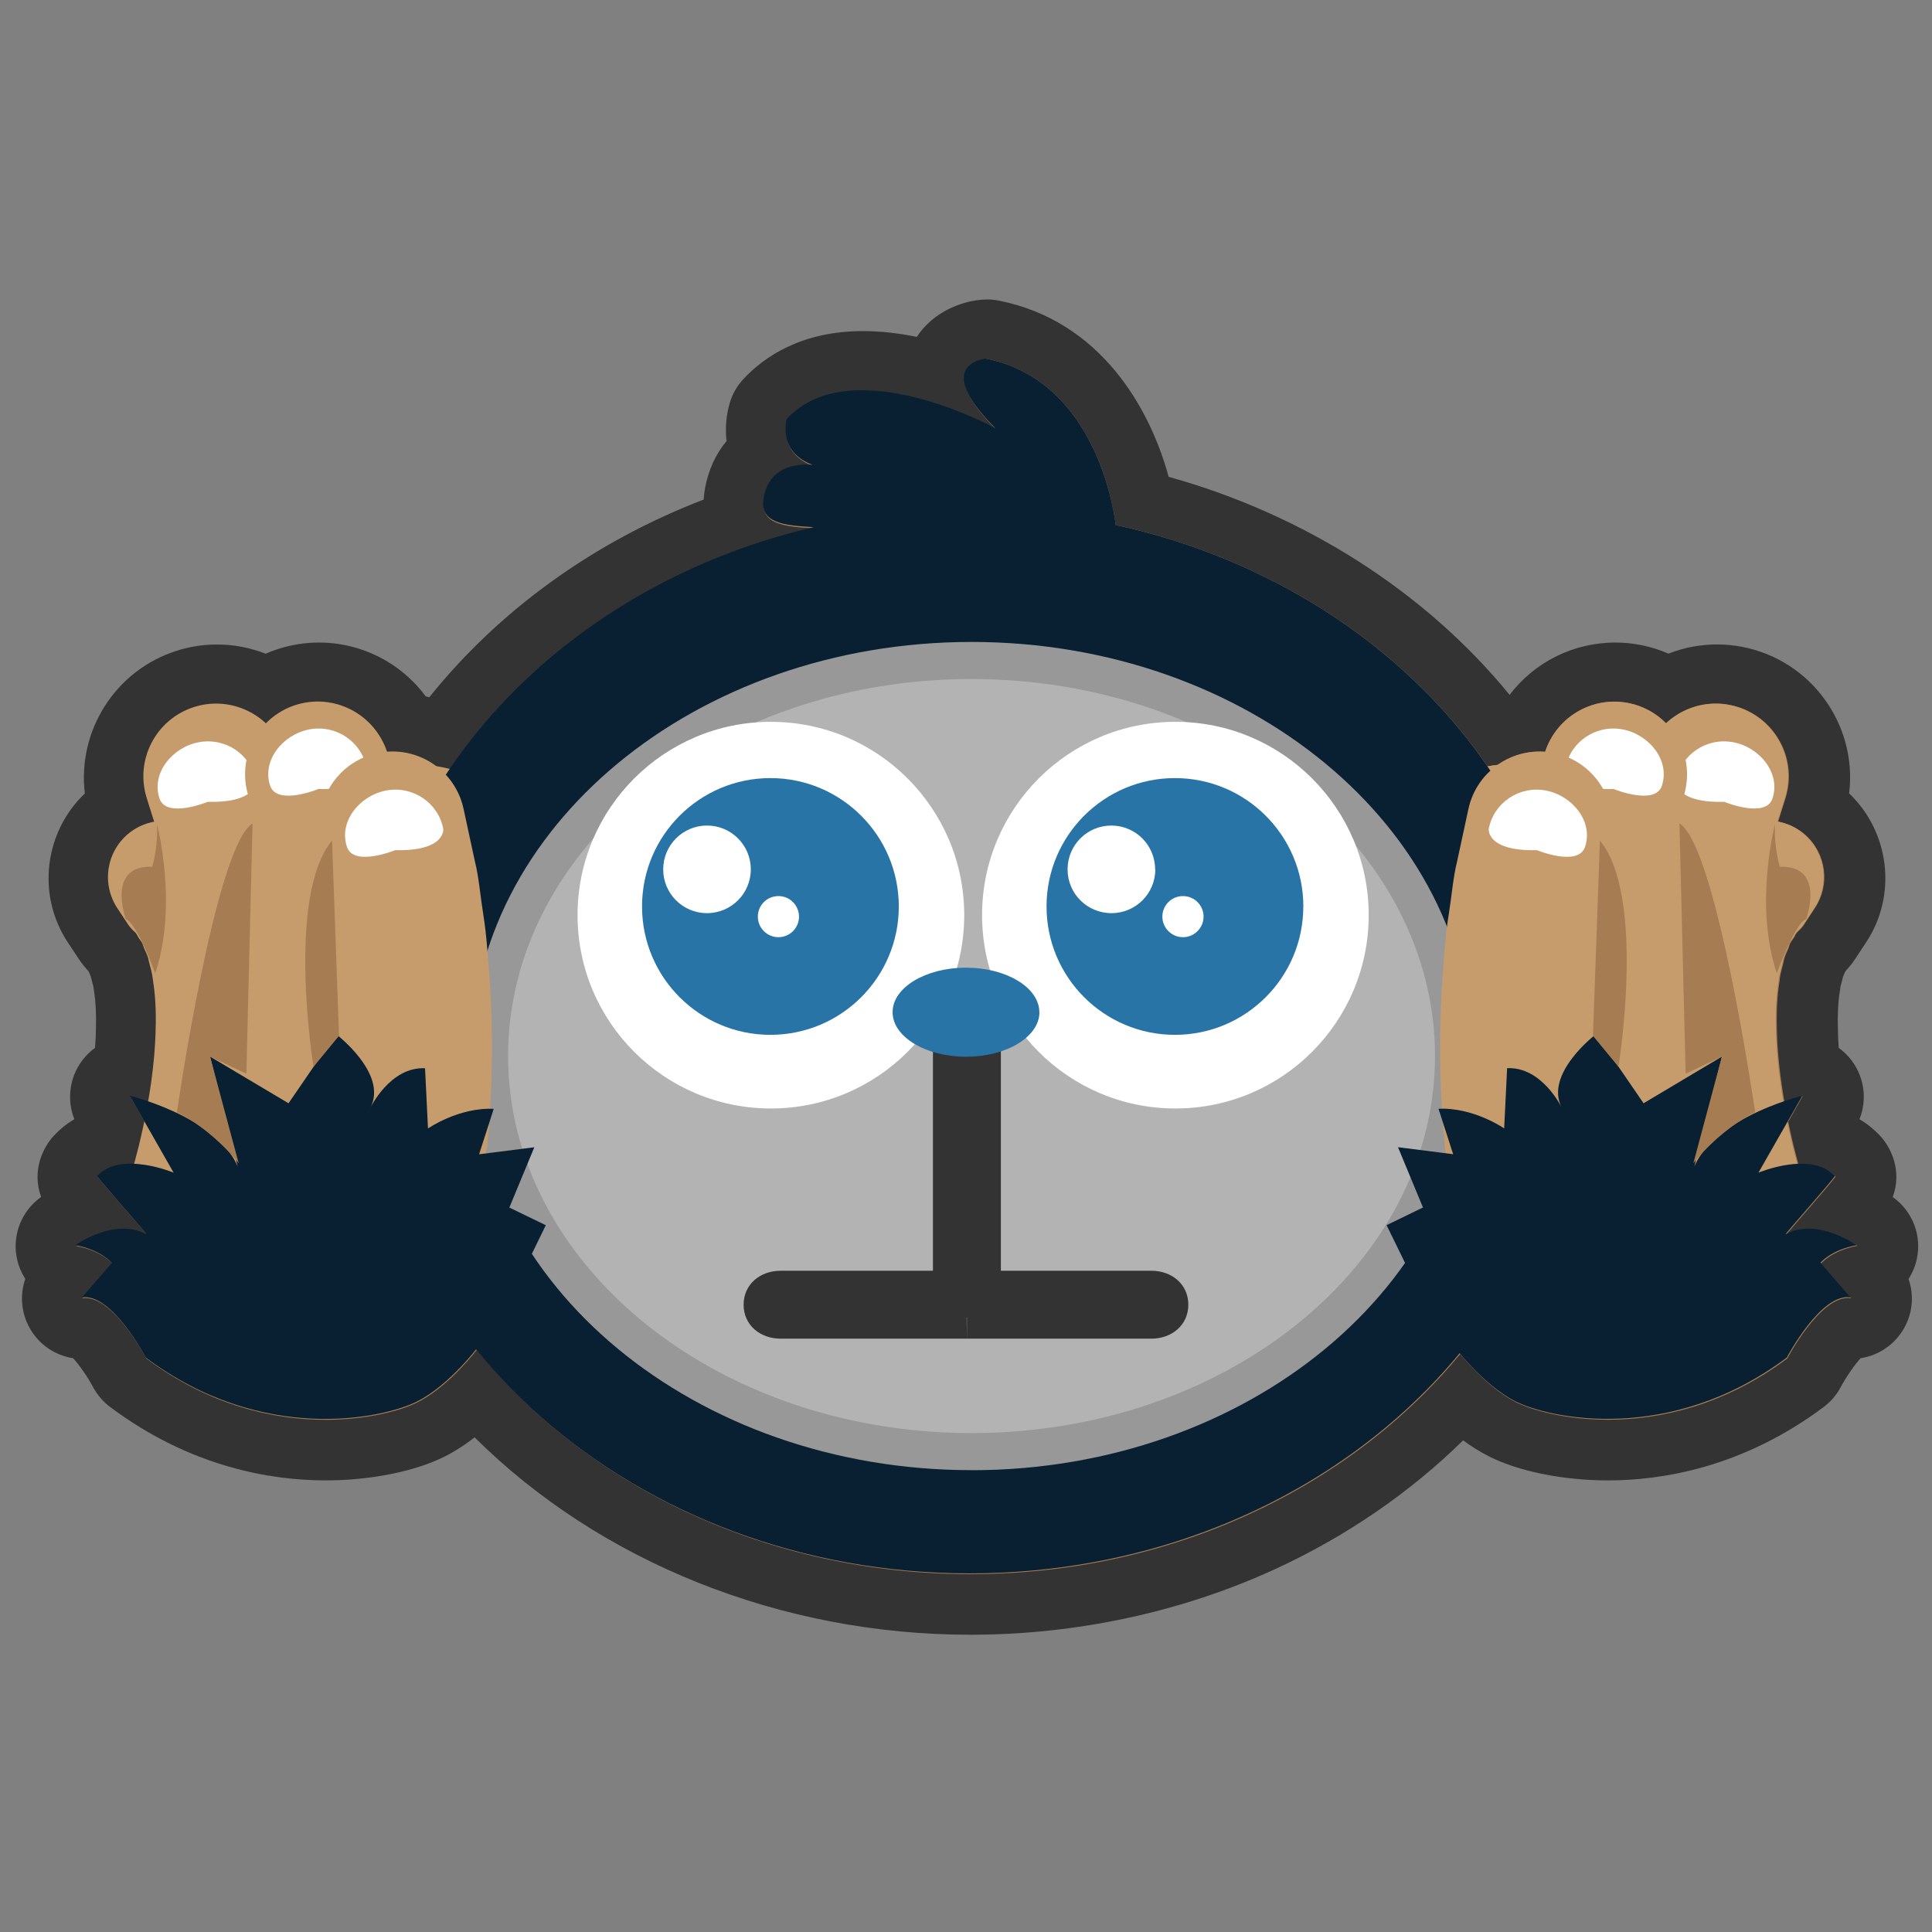 <svg xmlns="http://www.w3.org/2000/svg" width="256" height="256" viewBox="0 0 256 256"><rect x="0" y="0" width="256" height="256" fill="#808080" stroke="none"/><path fill="#A67C52" d="M128.45 212.48c-25.415 0-49.518-10.27-65.438-27.67-1.672 1.64-3.73 3.33-5.986 4.467-2.63 1.328-7.686 2.748-13.98 2.748-6.496 0-16.307-1.55-26.164-8.926-.478-.36-.87-.82-1.146-1.36-1.36-2.58-3.538-5.32-4.61-5.85-.105.01-.212.01-.317.01-1.44 0-2.78-.77-3.5-2.05-.83-1.48-.64-3.31.47-4.58l.56-.65c-1.14-.51-2-1.53-2.29-2.78-.36-1.57.26-3.2 1.57-4.13.23-.17 1.52-1.06 3.39-1.82-1.47-1.74-3.55-4.3-1.04-6.9.88-.94 2.35-2.03 4.6-2.53.1-.4.19-.82.29-1.26l-1.18-2.07c-.8-1.39-.68-3.12.28-4.39.57-.76 1.38-1.28 2.27-1.49.21-1.77.32-3.43.35-4.97.07-2.18-.03-4.16-.3-5.76-.02-.12-.03-.23-.04-.34-.03-.32-.12-.66-.23-1.09-.09-.34-.18-.69-.26-1.03-.01-.04-.02-.09-.02-.13-.04-.11-.09-.21-.14-.3-.12-.25-.26-.57-.4-.96-.14-.2-.3-.42-.45-.7l-.02-.01c-.6-.6-.95-1.09-1.07-1.27l-1.49-2.26c-3.49-5.27-2.03-12.4 3.24-15.89l.06-.04c-2-7.05 1.98-14.49 9.01-16.71 1.33-.42 2.71-.63 4.1-.63 2.31 0 4.55.58 6.53 1.67.88-.52 1.82-.95 2.79-1.26 1.36-.44 2.76-.66 4.17-.66 4.92 0 9.35 2.61 11.76 6.73 1.47.21 2.91.65 4.24 1.32 9.58-12.91 23.23-22.72 39.27-28.33-.29-.93-.41-2.09-.15-3.49.44-2.42 1.57-4.35 3.24-5.66-.58-1.87-.5-3.78-.07-5.21.18-.59.49-1.13.91-1.58 3.14-3.37 7.48-5.07 12.91-5.07 3.27 0 6.59.64 9.54 1.49.06-.43.17-.85.32-1.28 1.07-2.94 4.02-4.2 6.22-4.39.11-.01.22-.01.33-.01.26 0 .52.03.78.08 12.64 2.53 18.22 14.37 19.93 22.68 19.18 4.81 36.1 15.74 47.18 30.45 1.13-.5 2.33-.84 3.56-1.01 2.4-4.12 6.83-6.73 11.75-6.73.87 0 1.75.08 2.62.25 1.55.3 3.02.87 4.35 1.66 1.98-1.09 4.22-1.67 6.52-1.67.86 0 1.72.08 2.57.24 7.39 1.43 12.24 8.59 10.81 15.97-.08.41-.17.78-.27 1.14.46.3.91.64 1.33 1.01 4.25 3.77 5.1 10.18 1.96 14.91l-1.49 2.26c-.12.17-.47.67-1.07 1.26-.17.3-.33.54-.46.71-.14.39-.28.71-.4.96-.05.1-.1.2-.14.32-.09.45-.18.79-.28 1.13-.12.43-.21.76-.23 1.07-.01.11-.02.22-.04.34-.27 1.62-.38 3.6-.31 5.71.03 1.57.15 3.25.36 5.02.89.21 1.7.72 2.27 1.48.96 1.27 1.07 3 .28 4.39l-1.18 2.06c.1.44.19.86.29 1.25 2.25.51 3.73 1.61 4.63 2.57 2.5 2.53.33 5.21-1.07 6.86 1.87.76 3.16 1.64 3.4 1.81 1.31.93 1.93 2.56 1.57 4.13-.28 1.25-1.15 2.27-2.29 2.78l.56.65c1.11 1.27 1.3 3.1.48 4.57-.72 1.28-2.06 2.05-3.49 2.05-.11 0-.21 0-.32-.01-1.07.52-3.25 3.26-4.61 5.84-.28.52-.67.98-1.14 1.34-9.86 7.37-19.67 8.92-26.16 8.92-6.3 0-11.35-1.42-13.98-2.75-2.03-1.02-3.9-2.49-5.51-4.01-15.92 17.11-39.88 27.2-65.02 27.2l.11.1.01.01.01.02z"/><path fill="#333" d="M130.646 47.52c14.838 2.97 17.054 20.85 17.185 22.038 20.84 4.55 38.45 16.252 49.28 31.984.44-.075.89-.136 1.34-.188 1.6-1.128 3.52-1.77 5.55-1.77.25 0 .5.01.75.03 1.3-3.97 5.03-6.633 9.14-6.633.61 0 1.23.06 1.86.18 1.99.39 3.71 1.37 5.03 2.72 1.76-1.66 4.11-2.65 6.62-2.65.6 0 1.21.06 1.82.18 5.23 1.01 8.65 6.06 7.64 11.29-.07.36-.16.72-.27 1.07l-.38 1.21-.59 1.89c1.29.24 2.53.81 3.59 1.74 2.82 2.5 3.32 6.66 1.28 9.71l-1.49 2.27s-.16.26-.53.62c-.18.18-.44.37-.63.8-.18.43-.56.68-.75 1.33-.18.64-.56 1.14-.72 1.99-.17.82-.48 1.61-.56 2.62-.32 1.91-.43 4.17-.36 6.5.06 3.23.48 6.57.99 9.52 1.46-.5 2.44-.74 2.44-.74l-1.93 3.4c.07.34.14.69.21 1.01.39 1.82.78 3.32 1.06 4.34l.08.32c.15 0 .3-.01.46-.01 1.64 0 3.29.38 4.44 1.6.12.12-6.64 7.75-6.53 7.75h.01c.99-.54 2.04-.75 3.06-.75 3.32 0 6.38 2.19 6.38 2.19-3.43.62-4.82 2.35-4.82 2.35l3.99 4.59c-.14-.02-.29-.03-.43-.03-3.84 0-8.03 8.01-8.03 8.01-8.41 6.29-16.98 8.12-23.76 8.12-5.71 0-10.15-1.29-12.18-2.32-3.16-1.59-6.02-4.72-7.41-6.38-14.57 17.66-38.21 29.16-64.92 29.16-26.99 0-50.84-11.74-65.37-29.72-1.11 1.4-4.3 5.15-7.86 6.95-2.02 1.02-6.47 2.32-12.18 2.32-6.79 0-15.36-1.83-23.77-8.13 0 0-4.2-8-8.04-8-.15 0-.29.01-.44.03l3.99-4.58s-1.38-1.73-4.82-2.35c0 0 3.05-2.19 6.37-2.19 1.02 0 2.07.21 3.06.75.11 0-6.66-7.63-6.54-7.75 1.15-1.22 2.81-1.6 4.44-1.6.15 0 .3.01.46.01l.08-.27c.27-1.03.67-2.53 1.06-4.34.07-.31.14-.66.21-1l-1.94-3.39s.98.24 2.44.74c.51-2.95.93-6.29.99-9.52.08-2.32-.04-4.58-.35-6.49-.08-1.02-.38-1.8-.56-2.62-.15-.85-.54-1.36-.73-1.99-.18-.65-.57-.9-.75-1.32-.19-.43-.45-.62-.64-.79-.37-.36-.53-.61-.53-.61l-1.5-2.26c-2.27-3.44-1.33-8.07 2.11-10.34.86-.57 1.8-.93 2.76-1.1l-.59-1.88-.38-1.2c-1.61-5.08 1.21-10.48 6.28-12.08.96-.31 1.94-.45 2.9-.45 2.48 0 4.85.97 6.62 2.64 1.06-1.08 2.39-1.93 3.93-2.43.98-.31 1.97-.46 2.94-.46 4.05 0 7.82 2.58 9.15 6.63.25-.02.49-.03.74-.03 2.1 0 4.13.69 5.79 1.94.61.1 1.2.23 1.78.37 10.57-15.6 27.78-27.29 48.2-32.06-4.04-.23-7.22-.55-6.61-3.91.65-3.54 3.31-4.38 5.7-4.38.26 0 .52.01.77.03-4.69-1.75-3.39-6.09-3.39-6.09 2.63-2.82 6.24-3.8 9.98-3.8 8.48 0 17.65 5.03 17.65 5.03-8.6-8.6-1.22-9.21-1.22-9.21m0-8c-.22 0-.44.01-.66.03-2.83.23-6.49 1.68-8.61 4.93-2.29-.47-4.71-.77-7.14-.77-8.19 0-13.13 3.45-15.83 6.35-.84.9-1.46 1.98-1.81 3.16-.47 1.58-.63 3.32-.43 5.06-1.42 1.7-2.4 3.82-2.85 6.24-.09.51-.15 1.01-.18 1.51-14.54 5.6-27.05 14.61-36.36 26.2l-.47-.12c-3.26-4.41-8.46-7.13-14.17-7.13-1.82 0-3.63.29-5.38.85-.56.18-1.12.39-1.66.63-2.03-.8-4.22-1.22-6.46-1.22-1.79 0-3.58.27-5.3.82-8.21 2.59-13.2 10.67-12.2 18.92-5.33 5.07-6.44 13.4-2.25 19.74l1.48 2.23c.23.35.63.9 1.22 1.53l.07.11c.1.25.2.47.27.64.08.36.17.67.24.93.04.15.09.36.11.44.02.2.05.4.08.6.22 1.33.31 3.08.25 4.92v.11c-.01.79-.05 1.61-.12 2.46-.64.46-1.21 1.02-1.7 1.67-1.69 2.25-2.06 5.2-1.04 7.78-1.13.67-2.02 1.44-2.69 2.16-1.44 1.53-2.99 4.62-1.71 8.15-.01.01-.02.02-.04.02-2.61 1.87-3.85 5.12-3.14 8.26.21.93.58 1.79 1.08 2.57-.73 2.11-.55 4.48.58 6.51 1.22 2.19 3.37 3.63 5.76 4 .78.85 1.9 2.44 2.62 3.79.56 1.04 1.34 1.97 2.28 2.67 10.74 8.04 21.46 9.73 28.57 9.73 5.94 0 11.85-1.19 15.79-3.18 1.4-.7 2.72-1.58 3.94-2.52 16.63 16.51 40.55 26.15 65.69 26.15 14.02 0 27.97-3 40.35-8.68 9.36-4.3 17.86-10.12 24.94-17.08 1.08.8 2.23 1.52 3.43 2.13 3.94 1.99 9.84 3.18 15.78 3.18 7.1 0 17.82-1.69 28.56-9.72.95-.71 1.74-1.63 2.29-2.69.71-1.33 1.83-2.93 2.61-3.78 2.39-.37 4.54-1.81 5.77-4 1.14-2.02 1.32-4.39.58-6.5.5-.77.87-1.64 1.08-2.57.71-3.14-.52-6.39-3.14-8.26l-.03-.03c1.28-3.52-.26-6.6-1.71-8.15-.68-.72-1.57-1.48-2.7-2.16 1.03-2.57.66-5.52-1.04-7.78-.48-.64-1.06-1.21-1.71-1.67-.06-.85-.1-1.67-.11-2.45v-.1c-.06-1.81.03-3.56.25-4.92.03-.19.07-.39.08-.6l.11-.42c.07-.27.16-.59.24-.95.08-.18.17-.39.28-.64l.07-.12c.59-.63.99-1.17 1.23-1.54l1.48-2.25c4.13-6.21 3.14-14.6-2.25-19.73 1.11-9.1-5.03-17.66-14.17-19.42-1.1-.21-2.22-.32-3.33-.32-2.23 0-4.41.42-6.44 1.22-1.16-.51-2.39-.89-3.65-1.14-1.12-.22-2.26-.33-3.39-.33-5.62 0-10.75 2.64-14.01 6.93-11.14-13.63-27.14-23.87-45.18-28.89-2.49-9.15-9.03-20.65-22.46-23.34-.51-.1-1.04-.16-1.57-.16l-.06.01h-.01z"/><path fill="#C69C6D" d="M221.534 135.592c0 17.4-15.388 27.107-29.306 28.576-17.312 1.822-13.19-14.105-13.19-31.504 0-17.395 5.312-31.5 22.71-31.5s19.78 17.036 19.78 34.428h.006z"/><path fill="#A67C52" d="M179.005 126.75c2.863-3.886 5.767-7.53 9.037-11.044 1.67-1.727 3.4-3.42 5.467-4.883 2.06-1.36 4.51-2.87 7.76-2.63.78.06 1.59.286 2.31.56.49.16 1.2.46 1.83.782 1.21.62 2.38 1.42 3.42 2.392 2.11 1.918 3.58 4.51 4.45 7.18 1.67 5.415 1.38 11.01.2 16.435l-.09.39c-.68 3.106-3.74 5.07-6.84 4.396-3.11-.676-5.07-3.738-4.4-6.84.18-.83.54-1.602 1.02-2.24 2.31-3.07 3.82-7.006 3.55-10.703-.12-1.834-.69-3.578-1.76-5.033-.55-.72-1.21-1.37-1.98-1.927-.37-.275-.69-.495-1.26-.8-.34-.176-.65-.298-1.01-.363-1.43-.293-3.44.357-5.18 1.492-1.78 1.137-3.47 2.588-5 4.21-3.08 3.214-5.74 7.015-7.84 10.935l-.03.03c-.58 1.07-1.92 1.47-2.98.89-1.08-.58-1.49-1.91-.91-2.99.05-.1.1-.19.18-.27h.04v.02z"/><path fill="#C69C6D" d="M33.503 135.592c0 17.4 15.39 27.107 29.31 28.576 17.3 1.822 13.185-14.105 13.185-31.504 0-17.395-5.314-31.5-22.707-31.5S33.51 118.2 33.51 135.592h-.007z"/><path fill="#A67C52" d="M76.034 126.75c-2.86-3.886-5.764-7.53-9.035-11.044-1.67-1.727-3.41-3.42-5.47-4.883-2.07-1.36-4.52-2.87-7.77-2.63-.79.06-1.59.286-2.32.56-.49.16-1.21.46-1.83.782-1.22.62-2.39 1.42-3.43 2.392-2.12 1.918-3.59 4.51-4.46 7.18-1.67 5.415-1.38 11.01-.2 16.435l.08.39c.67 3.106 3.74 5.07 6.84 4.396 3.1-.676 5.07-3.738 4.39-6.84-.18-.83-.55-1.602-1.03-2.24-2.32-3.07-3.83-7.006-3.55-10.703.12-1.834.68-3.578 1.75-5.033.54-.72 1.21-1.37 1.97-1.927.37-.275.68-.495 1.26-.8.34-.176.65-.298 1.01-.363 1.43-.293 3.43.357 5.18 1.492 1.77 1.137 3.46 2.588 4.99 4.21 3.07 3.214 5.73 7.015 7.84 10.935l.02.03c.58 1.07 1.91 1.47 2.98.89 1.08-.58 1.48-1.91.91-2.99-.06-.1-.12-.19-.18-.27h.05v.02z"/><path d="M147.832 69.567c-.125-1.138-2.325-19.073-17.184-22.047 0 0-7.372.614 1.23 9.212 0 0-19.03-10.44-27.627-1.228 0 0-1.29 4.34 3.4 6.084-2.55-.177-5.74.433-6.46 4.352-.61 3.36 2.59 3.68 6.63 3.91-34.27 8.008-59.53 35.475-59.53 68.13 0 38.94 35.89 70.5 80.16 70.5 44.28 0 80.17-31.558 80.17-70.498 0-33.065-25.88-60.792-60.78-68.415zm60.786 68.415v.01-.017z" fill="#082031"/><path fill="none" d="M206.366 121.194"/><path fill="#B3B3B3" d="M192.6 139.936c0 28.943-28.593 52.412-63.865 52.412-35.27 0-63.86-23.47-63.86-52.412 0-28.95 28.6-52.417 63.87-52.417 35.28 0 63.87 23.47 63.87 52.41h-.015z"/><path fill="#999898" d="M128.732 194.803c-36.567 0-66.32-24.615-66.32-54.867 0-30.258 29.753-54.875 66.32-54.875 36.572 0 66.324 24.62 66.324 54.88 0 30.25-29.75 54.87-66.324 54.87zm0-104.83c-33.86 0-61.407 22.412-61.407 49.962 0 27.547 27.547 49.955 61.407 49.955 33.863 0 61.412-22.408 61.412-49.955 0-27.552-27.547-49.96-61.412-49.96v-.002z"/><path fill="#333" d="M128.12 174.583c-2.716 0-4.5.894-4.5-1.82v-34.378c0-2.715 1.784-4.914 4.5-4.914 2.712 0 4.5 2.2 4.5 4.92v34.4c0 2.72-1.825 1.71-4.537 1.71l.037 3.19v-3.1zm24.44 2.797h-49.115c-2.715 0-4.912-1.786-4.912-4.5s2.197-4.5 4.912-4.5h49.114c2.71 0 4.9 1.786 4.9 4.5s-2.2 4.5-4.91 4.5h.01z"/><path fill="#fff" d="M181.36 121.26c0 14.148-11.466 25.62-25.613 25.62-14.15 0-25.617-11.472-25.617-25.62 0-14.146 11.468-25.615 25.617-25.615s25.614 11.467 25.614 25.615zm-53.595 0c0 14.148-11.47 25.62-25.617 25.62s-25.62-11.472-25.62-25.62c0-14.146 11.472-25.615 25.62-25.615s25.617 11.467 25.617 25.615z"/><path fill="#2974A7" d="M119.097 120.108c0 9.392-7.617 17.013-17.014 17.013-9.395 0-17.01-7.62-17.01-17.01s7.615-17.01 17.01-17.01c9.396 0 17.014 7.63 17.014 17.02v-.01z"/><path fill="#fff" d="M99.485 115.2c0 3.2-2.602 5.797-5.805 5.797s-5.803-2.596-5.803-5.798c0-3.21 2.6-5.81 5.803-5.81s5.805 2.59 5.805 5.8v.01zm6.39 6.257c0 1.502-1.224 2.726-2.726 2.726-1.51 0-2.73-1.224-2.73-2.726 0-1.51 1.22-2.722 2.73-2.722 1.5 0 2.72 1.212 2.72 2.722z"/><path fill="#2974A7" d="M172.695 120.108c0 9.392-7.616 17.013-17.014 17.013-9.39 0-17.01-7.62-17.01-17.01s7.62-17.01 17.01-17.01c9.4 0 17.02 7.63 17.02 17.02v-.01z"/><path fill="#fff" d="M153.083 115.2c0 3.2-2.597 5.797-5.804 5.797-3.23 0-5.82-2.596-5.82-5.798 0-3.21 2.59-5.81 5.8-5.81 3.19 0 5.8 2.59 5.8 5.8v.01h.01zm6.396 6.257c0 1.502-1.23 2.726-2.73 2.726s-2.73-1.224-2.73-2.726c0-1.51 1.23-2.722 2.73-2.722s2.73 1.212 2.73 2.722z"/><path fill="#2974A7" d="M137.73 134.12c0 3.26-4.356 5.903-9.73 5.903-5.367 0-9.727-2.646-9.727-5.902 0-3.26 4.36-5.9 9.727-5.9 5.37 0 9.72 2.65 9.72 5.91l.01-.01z"/><path fill="#C69C6D" d="M225.71 159.762s-.233-.71-.644-1.934c-.383-1.213-.9-2.916-1.438-4.99-1.09-4.14-2.3-9.73-2.69-15.727-.21-2.98-.22-6.07.142-9.11.08-1.48.48-3.02.76-4.44.24-1.41.894-2.85 1.313-4.11.398-1.27 1.222-2.47 1.75-3.49.53-1.05 1.23-1.89 1.82-2.58l1.88-2.13c2.728-3.09 7.448-3.37 10.528-.64 2.82 2.5 3.31 6.65 1.28 9.71l-1.5 2.27s-.17.26-.54.62c-.18.17-.45.37-.64.79-.18.43-.57.68-.76 1.33-.19.64-.58 1.14-.73 1.99-.17.82-.48 1.6-.56 2.63-.32 1.91-.44 4.17-.36 6.49.09 4.66.91 9.58 1.71 13.19.39 1.81.78 3.31 1.06 4.34l.44 1.56.08.27c1.03 3.61-1.06 7.36-4.66 8.4-3.51 1-7.15-.96-8.3-4.38l.07-.04v-.01zm-5.744-6.22s-.2-.76-.547-2.1c-.36-1.423-.83-3.44-1.28-5.772-.53-2.354-.91-5.134-1.39-8.108-.28-1.488-.36-3.063-.54-4.642-.15-1.59-.3-3.21-.46-4.827l-.15-4.91c-.02-1.625-.18-3.2-.02-4.796l.28-4.56c.13-1.45.1-2.81.35-4.11l1.66-8.67c1-5.22 6.05-8.64 11.27-7.64 5.23 1.01 8.64 6.06 7.64 11.29-.08.36-.16.72-.27 1.07l-.39 1.21-1.92 6.08c-.32.91-.41 2.04-.65 3.16l-.67 3.59c-.3 1.23-.29 2.61-.44 3.97-.12 1.37-.25 2.76-.37 4.16l-.09 4.23c0 1.398-.1 2.78-.01 4.12.13 2.68.17 5.21.4 7.35.16 2.18.35 3.9.51 5.08.12 1.17.27 2 .27 2 .68 3.69-1.75 7.23-5.44 7.91-3.53.65-6.91-1.54-7.81-4.938l-.02-.11.08-.05z"/><path fill="#fff" d="M234.857 105.82c1.136-3.342-1.676-6.81-5.2-7.47-3.52-.66-6.9 1.61-7.56 5.082 0 0-.354 2.976 6.375 2.816 0 0 5.473 2.248 6.385-.428z"/><path fill="#C69C6D" d="M205.77 152.293s-.185-.756-.5-2.074c-.334-1.41-.752-3.4-1.16-5.7-.48-2.33-.8-5.06-1.23-7.99-.34-2.95-.603-6.12-.813-9.31-.01-3.23-.23-6.44-.02-9.52.108-1.55.22-3.04.33-4.47.145-1.43.12-2.76.41-4.02.985-5.08 1.655-8.45 1.655-8.45 1.02-5.23 6.092-8.63 11.312-7.61 5.224 1.02 8.63 6.09 7.608 11.31-.06.35-.158.7-.26 1.04l-.37 1.17-1.93 6.02c-.35.88-.42 2-.68 3.1-.222 1.12-.45 2.3-.69 3.53-.48 2.46-.59 5.24-.92 7.96-.14 2.76-.24 5.56-.25 8.18.08 2.63.07 5.1.25 7.21.12 2.14.28 3.84.41 4.99.1 1.14.23 1.96.23 1.96.617 3.68-1.883 7.18-5.58 7.81-3.53.59-6.883-1.66-7.713-5.08l-.03-.11-.07.05z"/><path fill="#fff" d="M220.2 104.122c1.137-3.344-1.68-6.815-5.205-7.475-3.517-.66-6.9 1.616-7.554 5.083 0 0-.35 2.98 6.38 2.82 0 0 5.48 2.243 6.39-.428h-.01z"/><path fill="#C69C6D" d="M191.443 151.613s-.063-.688-.18-1.887c-.125-1.302-.226-3.04-.318-5.104-.178-4.14-.194-9.656.2-15.194.23-2.77.372-5.552.805-8.146.41-2.6.6-5.05 1.12-7.13l1.503-6.96c1.122-5.2 6.25-8.51 11.45-7.39 5.205 1.12 8.517 6.25 7.394 11.46-.09.41-.2.81-.34 1.2l-.238.66-2.03 5.59c-.69 1.65-1.11 3.74-1.77 5.91-.69 2.17-1.12 4.57-1.66 6.96-1.01 4.79-1.66 9.71-2 13.37-.16 1.85-.29 3.37-.33 4.35l-.07 1.7-.02.27c-.15 3.75-3.32 6.67-7.07 6.52-3.43-.14-6.17-2.8-6.49-6.13h.02l.01-.05h.01z"/><path fill="#fff" d="M210.02 112.225c1.145-3.346-1.672-6.813-5.195-7.48-3.52-.657-6.9 1.62-7.56 5.09 0 0-.355 2.976 6.38 2.815 0 0 5.465 2.25 6.377-.425h-.002z"/><path fill="#082031" d="M241.198 167.344s1.383-1.73 4.825-2.35c0 0-5.226-3.744-9.432-1.44-.23.136 6.65-7.626 6.53-7.75-3.17-3.354-10.12-.417-10.12-.417l5.82-10.2s-14.16 3.432-14.89 11.682l4.24-16.87-10.39 6.19-6.29-9.17s-6.93 5.26-4.54 9.77c0 0-2.61-5.47-7.25-5.25l-.39 7.98s-4.06-2.82-8.7-2.6l1.94 6.02-7.31-.93 3.31 7.99-4.82 2.34 3.93 8.05-5.74 2.27 10.61 5.54s3.86 5.26 8.29 7.49c4.43 2.24 20.45 5.78 35.94-5.81 0 0 4.52-8.62 8.47-7.97l-3.99-4.59-.05.01v.02l.01-.02z"/><path fill="#A67C52" d="M211.997 111.37l-.92 25.884 3.377 4.098s3.687-22.516-2.457-29.98v-.002zm10.54-2.25l.82 33.15 4.81-2.272-3.79 14.144s3.277-4.302 8.19-6.76c0 .003-5.12-35.393-10.03-38.262zm12.686 0s-2.858 10.64.207 19.85c0 0 2.46-6.754 3.89-7.16 0 0 2.65-7.168-3.488-6.96 0-.002-.82-2.66-.62-5.73h.01z"/><path fill="#C69C6D" d="M17.403 155.482s.164-.563.447-1.562c.277-1.026.672-2.522 1.06-4.34.802-3.606 1.622-8.52 1.712-13.187.076-2.318-.037-4.58-.355-6.488-.082-1.02-.387-1.79-.56-2.61-.153-.85-.542-1.35-.73-1.99-.188-.64-.57-.9-.752-1.32-.188-.43-.45-.62-.64-.79-.368-.36-.536-.61-.536-.61l-1.5-2.26c-2.28-3.44-1.33-8.07 2.11-10.34 3.14-2.07 7.28-1.46 9.71 1.28l1.88 2.13c.59.69 1.3 1.53 1.82 2.58.53 1.02 1.35 2.22 1.76 3.5.41 1.26 1.06 2.7 1.3 4.12.28 1.42.68 2.97.76 4.45.36 3.03.35 6.12.14 9.11-.39 6-1.6 11.59-2.69 15.73-.54 2.08-1.06 3.78-1.44 4.99l-.64 1.93c-1.18 3.55-5.02 5.48-8.58 4.29-3.46-1.14-5.38-4.81-4.39-8.28l.08-.29.03-.06v.017zm5.364-4.804s.154-.828.273-1.996c.152-1.182.352-2.904.514-5.084.23-2.14.27-4.668.393-7.346.096-1.342-.016-2.72-.004-4.12-.03-1.396-.06-2.81-.086-4.226-.12-1.396-.244-2.784-.367-4.152-.148-1.353-.143-2.734-.44-3.964-.23-1.244-.45-2.447-.66-3.59-.24-1.12-.323-2.253-.644-3.156-1.152-3.647-1.918-6.08-1.918-6.08l-.38-1.207c-1.603-5.075 1.214-10.478 6.288-12.08 5.076-1.6 10.484 1.22 12.082 6.288.117.354.21.717.273 1.08 0 0 .67 3.467 1.67 8.67.28 1.3.23 2.66.37 4.118l.29 4.56c.16 1.596 0 3.17-.01 4.796l-.15 4.91c-.16 1.61-.31 3.23-.46 4.82-.18 1.57-.27 3.14-.54 4.64-.47 2.98-.86 5.75-1.39 8.11-.45 2.33-.92 4.34-1.27 5.77l-.54 2.1-.02.08c-.94 3.62-4.65 5.8-8.28 4.86-3.46-.9-5.6-4.34-4.97-7.81h-.02z"/><path fill="#fff" d="M21.14 105.82c-1.135-3.342 1.674-6.81 5.2-7.47 3.52-.66 6.9 1.61 7.56 5.082 0 0 .355 2.976-6.375 2.816 0 0-5.473 2.248-6.385-.428z"/><path fill="#C69C6D" d="M36.915 149.666c0-.006.133-.822.23-1.967.13-1.15.283-2.85.408-4.99.188-2.1.168-4.58.25-7.22-.01-2.63-.117-5.44-.254-8.19-.34-2.72-.45-5.5-.93-7.96-.24-1.23-.47-2.41-.69-3.53-.26-1.11-.33-2.22-.69-3.11-1.17-3.62-1.94-6.03-1.94-6.03l-.36-1.12c-1.63-5.07 1.16-10.5 6.22-12.13 5.06-1.62 10.49 1.16 12.11 6.23.11.34.21.74.28 1.09l1.65 8.43c.29 1.26.25 2.6.4 4.02l.32 4.46c.21 3.08-.02 6.29-.03 9.52-.21 3.19-.47 6.36-.81 9.31-.44 2.93-.75 5.65-1.24 7.98-.41 2.3-.83 4.28-1.16 5.69l-.5 2.06-.02.08c-.88 3.64-4.55 5.88-8.19 5.01-3.49-.84-5.67-4.25-5.11-7.72l.05.05v.02z"/><path fill="#fff" d="M35.8 104.122c-1.137-3.344 1.678-6.815 5.203-7.475 3.516-.66 6.902 1.616 7.555 5.083 0 0 .354 2.98-6.375 2.82 0 0-5.473 2.243-6.383-.428z"/><path fill="#C69C6D" d="M51 150.96l-.07-1.7c-.04-.977-.16-2.498-.325-4.344-.346-3.668-.992-8.58-1.998-13.37-.543-2.387-.975-4.793-1.66-6.958-.664-2.168-1.086-4.254-1.77-5.903l-2.017-5.583-.217-.61c-1.813-5.007.78-10.53 5.787-12.34 5.006-1.812 10.533.78 12.342 5.788.14.393.268.848.354 1.243l1.502 6.962c.525 2.08.71 4.533 1.123 7.136.43 2.6.57 5.38.81 8.15.4 5.54.38 11.06.2 15.2-.09 2.07-.19 3.81-.31 5.11l-.18 1.89c-.36 3.74-3.68 6.47-7.41 6.11-3.42-.33-6-3.14-6.13-6.48l-.01-.27-.02-.03z"/><path fill="#fff" d="M45.978 112.225c-1.143-3.346 1.674-6.813 5.197-7.48 3.52-.657 6.904 1.62 7.56 5.09 0 0 .355 2.976-6.378 2.815 0 0-5.47 2.25-6.38-.425z"/><path fill="#082031" d="M14.8 167.344s-1.383-1.73-4.824-2.35c0 0 5.22-3.744 9.43-1.44.24.136-6.648-7.626-6.53-7.75 3.173-3.354 10.132-.417 10.132-.417l-5.818-10.2s14.164 3.432 14.883 11.682L27.833 140l10.398 6.19 6.29-9.17s6.94 5.262 4.55 9.778c0 0 2.61-5.466 7.25-5.25l.39 7.98s4.07-2.82 8.71-2.6l-1.94 6.02 7.32-.93-3.31 7.99 4.83 2.34-3.92 8.05 5.75 2.27-10.61 5.54s-3.85 5.26-8.28 7.49c-4.43 2.24-20.45 5.78-35.94-5.81 0 0-4.52-8.62-8.47-7.97l3.99-4.59-.04.01v.02-.018z"/><path fill="#A67C52" d="M44 111.37l.92 25.884-3.376 4.098S37.86 118.836 44 111.372v-.002zm-10.538-2.25l-.818 33.15L27.83 140l3.8 14.143s-3.27-4.3-8.19-6.757c0 0 5.12-35.396 10.03-38.267h-.008zm-12.686 0s2.865 10.64-.205 19.85c0 0-2.46-6.754-3.89-7.16 0 0-2.65-7.168 3.49-6.96 0-.002.82-2.66.62-5.73h-.01z"/></svg>